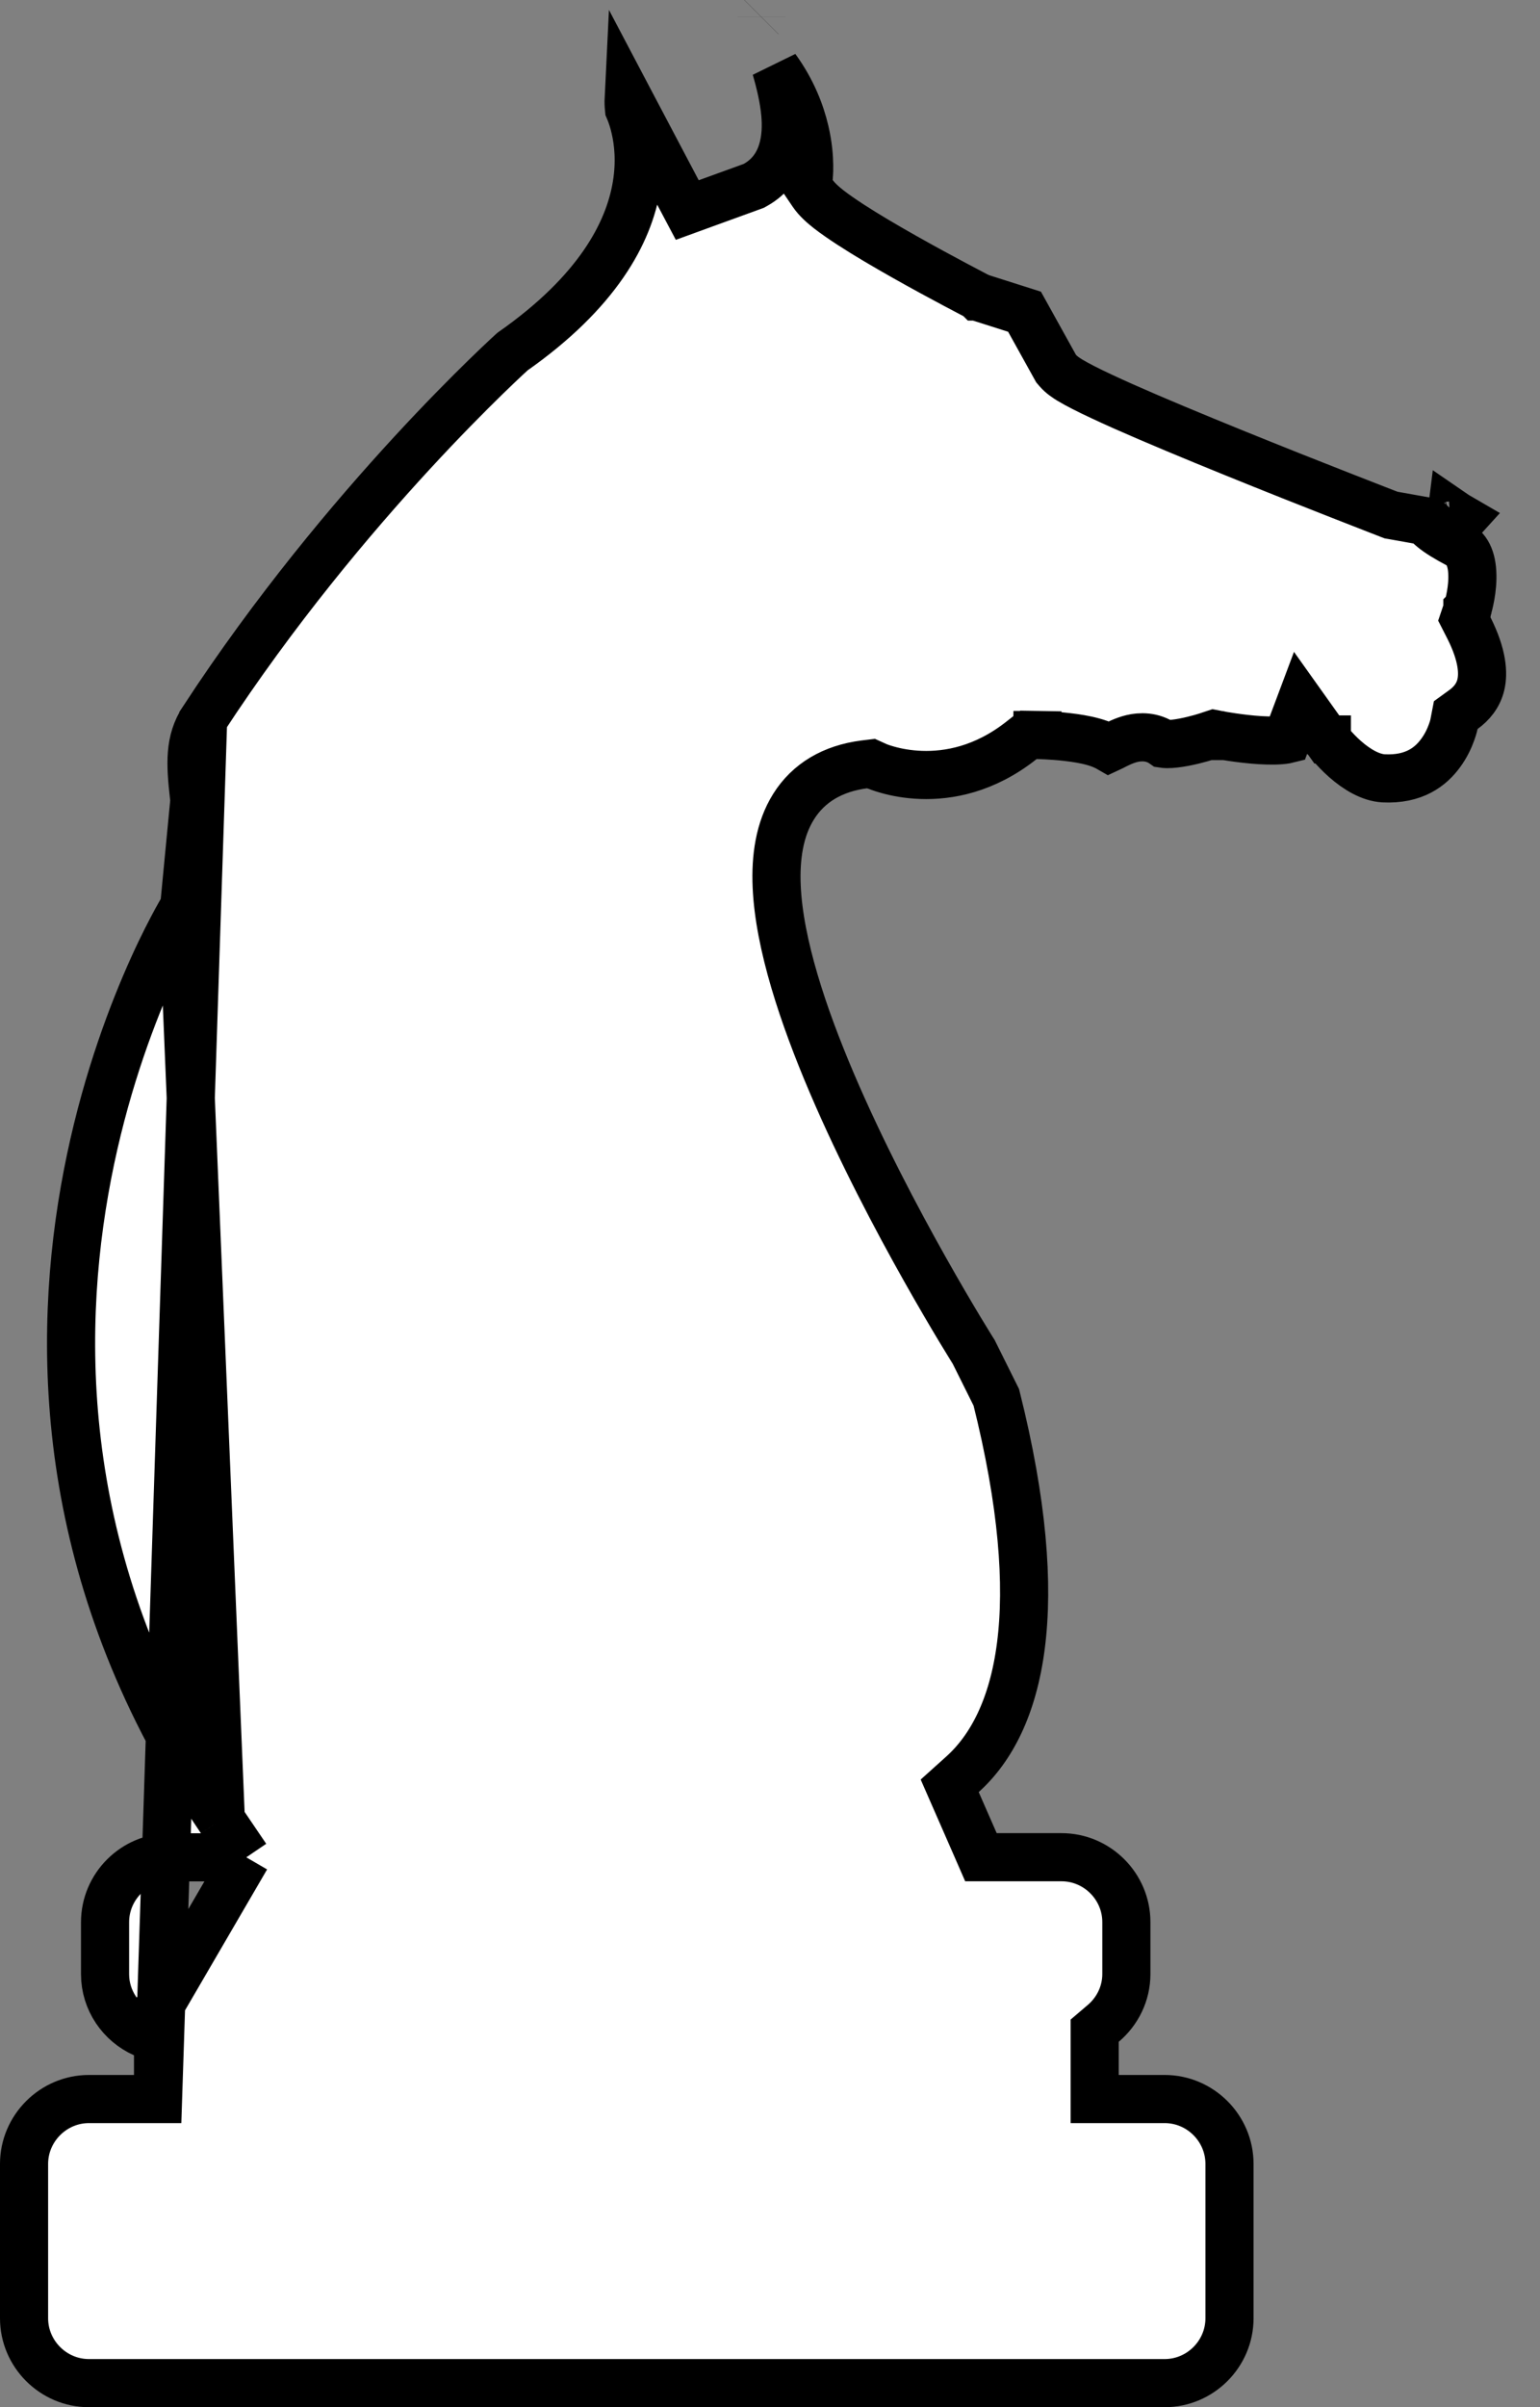 <svg width="32" height="50" viewBox="0 0 32 50" fill="none" xmlns="http://www.w3.org/2000/svg">
<rect x="0" y="0" width="32" height="50" fill="#808080" stroke="none"/>
<path d="M3.284 43.6H2.784H1.848C1.107 43.6 0.5 44.209 0.5 44.948V48.153C0.5 48.894 1.107 49.501 1.848 49.501H24.2C24.941 49.501 25.548 48.894 25.548 48.153V44.948C25.548 44.207 24.941 43.6 24.2 43.6H23.247H22.747V43.1V42.412V42.18L22.923 42.03C23.219 41.78 23.405 41.41 23.405 41.004V39.925C23.405 39.184 22.798 38.577 22.057 38.577H20.71H20.383L20.252 38.277L19.879 37.425L19.734 37.094L20.002 36.853C21.196 35.774 21.805 33.42 20.703 29.026L20.23 28.076L20.223 28.065C20.219 28.059 20.215 28.053 20.211 28.047C20.199 28.027 20.183 28.002 20.164 27.971C20.114 27.89 20.041 27.77 19.949 27.619C19.767 27.316 19.511 26.883 19.218 26.362C18.632 25.321 17.893 23.922 17.286 22.5C16.686 21.093 16.191 19.608 16.139 18.413C16.113 17.814 16.194 17.227 16.49 16.755C16.8 16.259 17.303 15.961 17.962 15.877L18.102 15.86L18.228 15.917L18.228 15.917L18.228 15.917L18.229 15.918L18.235 15.92C18.243 15.923 18.257 15.929 18.276 15.936C18.315 15.95 18.377 15.972 18.457 15.993C18.619 16.038 18.854 16.086 19.138 16.096C19.698 16.116 20.455 15.989 21.23 15.375L21.371 15.264L21.55 15.267L21.541 15.767C21.55 15.267 21.55 15.267 21.55 15.267L21.55 15.267L21.55 15.267L21.551 15.267L21.555 15.267L21.566 15.267L21.606 15.268C21.64 15.269 21.689 15.271 21.747 15.274C21.863 15.28 22.022 15.291 22.19 15.311C22.354 15.33 22.543 15.359 22.711 15.406C22.796 15.429 22.888 15.46 22.975 15.503C22.997 15.513 23.021 15.526 23.047 15.541C23.058 15.536 23.07 15.53 23.083 15.523C23.091 15.518 23.1 15.514 23.109 15.509L23.113 15.507C23.204 15.46 23.356 15.38 23.519 15.341C23.691 15.3 23.942 15.288 24.173 15.45C24.186 15.452 24.211 15.455 24.25 15.456C24.346 15.456 24.47 15.442 24.605 15.416C24.737 15.391 24.863 15.358 24.957 15.332C25.004 15.319 25.041 15.307 25.067 15.299L25.096 15.29L25.102 15.288L25.103 15.288L25.103 15.288L25.103 15.288L25.103 15.287L25.103 15.287L25.227 15.246L25.356 15.271L25.356 15.271L25.356 15.271L25.356 15.271L25.357 15.271L25.359 15.271L25.372 15.274C25.378 15.275 25.386 15.276 25.396 15.278C25.404 15.279 25.412 15.281 25.422 15.283C25.466 15.29 25.53 15.301 25.608 15.312C25.765 15.335 25.973 15.361 26.181 15.374C26.395 15.387 26.583 15.385 26.713 15.363C26.723 15.361 26.732 15.36 26.74 15.358L27.026 14.596L27.57 15.36L27.57 15.36L27.571 15.36L27.571 15.361L27.571 15.361L27.571 15.361L27.574 15.364C27.577 15.369 27.583 15.376 27.591 15.387C27.607 15.408 27.632 15.439 27.665 15.478C27.732 15.556 27.829 15.661 27.947 15.765C28.198 15.987 28.481 16.151 28.747 16.167C29.387 16.199 29.731 15.922 29.936 15.641C30.045 15.493 30.116 15.339 30.159 15.22C30.181 15.161 30.195 15.114 30.203 15.083C30.207 15.067 30.21 15.056 30.211 15.05L30.212 15.046L30.212 15.045L30.249 14.854L30.409 14.738C30.577 14.616 30.717 14.451 30.771 14.222C30.825 13.993 30.813 13.618 30.52 13.038L30.425 12.852L30.491 12.656L30.491 12.655L30.491 12.655L30.491 12.655L30.491 12.655L30.492 12.654L30.493 12.648C30.496 12.641 30.499 12.629 30.504 12.613C30.513 12.581 30.526 12.532 30.539 12.471C30.566 12.348 30.592 12.184 30.595 12.014C30.601 11.649 30.505 11.415 30.301 11.305C30.062 11.179 29.886 11.071 29.767 10.972C29.724 10.937 29.672 10.889 29.625 10.827L28.954 10.707L28.907 10.699L28.862 10.681L29.041 10.215L28.862 10.681L28.861 10.681L28.861 10.681L28.857 10.68L28.843 10.674L28.79 10.654L28.587 10.575C28.413 10.507 28.163 10.41 27.863 10.292C27.262 10.057 26.457 9.738 25.64 9.406C24.825 9.075 23.994 8.73 23.343 8.441C23.019 8.296 22.734 8.164 22.515 8.052C22.407 7.997 22.308 7.943 22.227 7.894C22.164 7.855 22.055 7.786 21.977 7.694L21.944 7.655L21.92 7.612L21.289 6.475L20.396 6.191L20.356 6.179L20.319 6.159L20.548 5.715L20.319 6.159L20.319 6.159L20.318 6.159L20.317 6.158L20.31 6.155L20.285 6.142L20.19 6.092C20.108 6.05 19.991 5.988 19.851 5.913C19.569 5.763 19.189 5.558 18.798 5.337C18.408 5.117 18.002 4.879 17.67 4.663C17.505 4.555 17.351 4.449 17.224 4.351C17.111 4.262 16.975 4.146 16.887 4.016L16.78 3.858L16.806 3.671L16.806 3.671L16.806 3.671L16.806 3.67L16.807 3.664C16.808 3.656 16.809 3.641 16.81 3.62C16.813 3.579 16.816 3.514 16.814 3.429C16.812 3.26 16.793 3.015 16.726 2.727C16.636 2.343 16.461 1.881 16.122 1.414C16.211 1.72 16.289 2.048 16.317 2.359C16.361 2.84 16.301 3.503 15.698 3.841L15.662 3.861L15.624 3.875L14.69 4.214L14.281 4.363L14.077 3.978L13.112 2.149L13.063 2.056C13.06 2.117 13.062 2.186 13.07 2.264C13.077 2.28 13.084 2.296 13.091 2.315C13.124 2.398 13.164 2.515 13.197 2.66C13.265 2.951 13.309 3.359 13.229 3.848C13.067 4.837 12.415 6.065 10.652 7.301L10.636 7.315C10.611 7.338 10.572 7.374 10.522 7.42C10.422 7.513 10.275 7.653 10.089 7.834C9.716 8.198 9.186 8.731 8.563 9.407C7.317 10.759 5.702 12.678 4.221 14.946L3.284 43.6ZM3.284 43.6V43.1M3.284 43.6V43.1M15.822 0.353L15.822 0.352L15.822 0.353ZM15.822 0.353L15.82 0.355M15.822 0.353L15.82 0.355M15.82 0.355L15.82 0.355L15.82 0.355ZM3.284 43.1V42.692V42.367M3.284 43.1V42.367M3.284 42.367L2.988 42.235M3.284 42.367L2.988 42.235M2.988 42.235C2.513 42.024 2.183 41.549 2.183 41.006V39.927C2.183 39.186 2.79 38.579 3.532 38.579H4.175H5.118M2.988 42.235L5.118 38.579M5.118 38.579L4.589 37.799M5.118 38.579L4.589 37.799M4.589 37.799C1.331 32.988 1.137 28.261 1.757 24.727C2.067 22.957 2.582 21.488 3.018 20.462C3.236 19.95 3.434 19.549 3.577 19.279C3.648 19.144 3.705 19.041 3.744 18.973C3.763 18.939 3.778 18.914 3.787 18.898L3.798 18.881L3.8 18.877L3.8 18.877L3.8 18.877M4.589 37.799L3.8 18.877M3.8 18.877L3.8 18.877M3.8 18.877L3.8 18.877M3.8 18.877L3.816 18.852M3.8 18.877L3.816 18.852M3.816 18.852L3.828 18.825M3.816 18.852L3.828 18.825M3.828 18.825C4.199 18.025 4.11 17.242 4.039 16.625M3.828 18.825L4.039 16.625M4.039 16.625C4.035 16.591 4.032 16.558 4.028 16.525M4.039 16.625L4.028 16.525M4.028 16.525C3.953 15.856 3.93 15.391 4.221 14.946L4.028 16.525ZM30.133 10.91L30.166 10.647C30.221 10.685 30.293 10.729 30.383 10.781C30.312 10.86 30.234 10.89 30.214 10.898C30.173 10.913 30.145 10.915 30.145 10.915C30.142 10.915 30.141 10.915 30.14 10.915C30.14 10.915 30.14 10.915 30.14 10.915L30.137 10.915L30.135 10.915L30.134 10.915L30.133 10.915L30.133 10.915C30.133 10.915 30.133 10.915 30.133 10.91Z" fill="white" stroke="black"/>
</svg>
